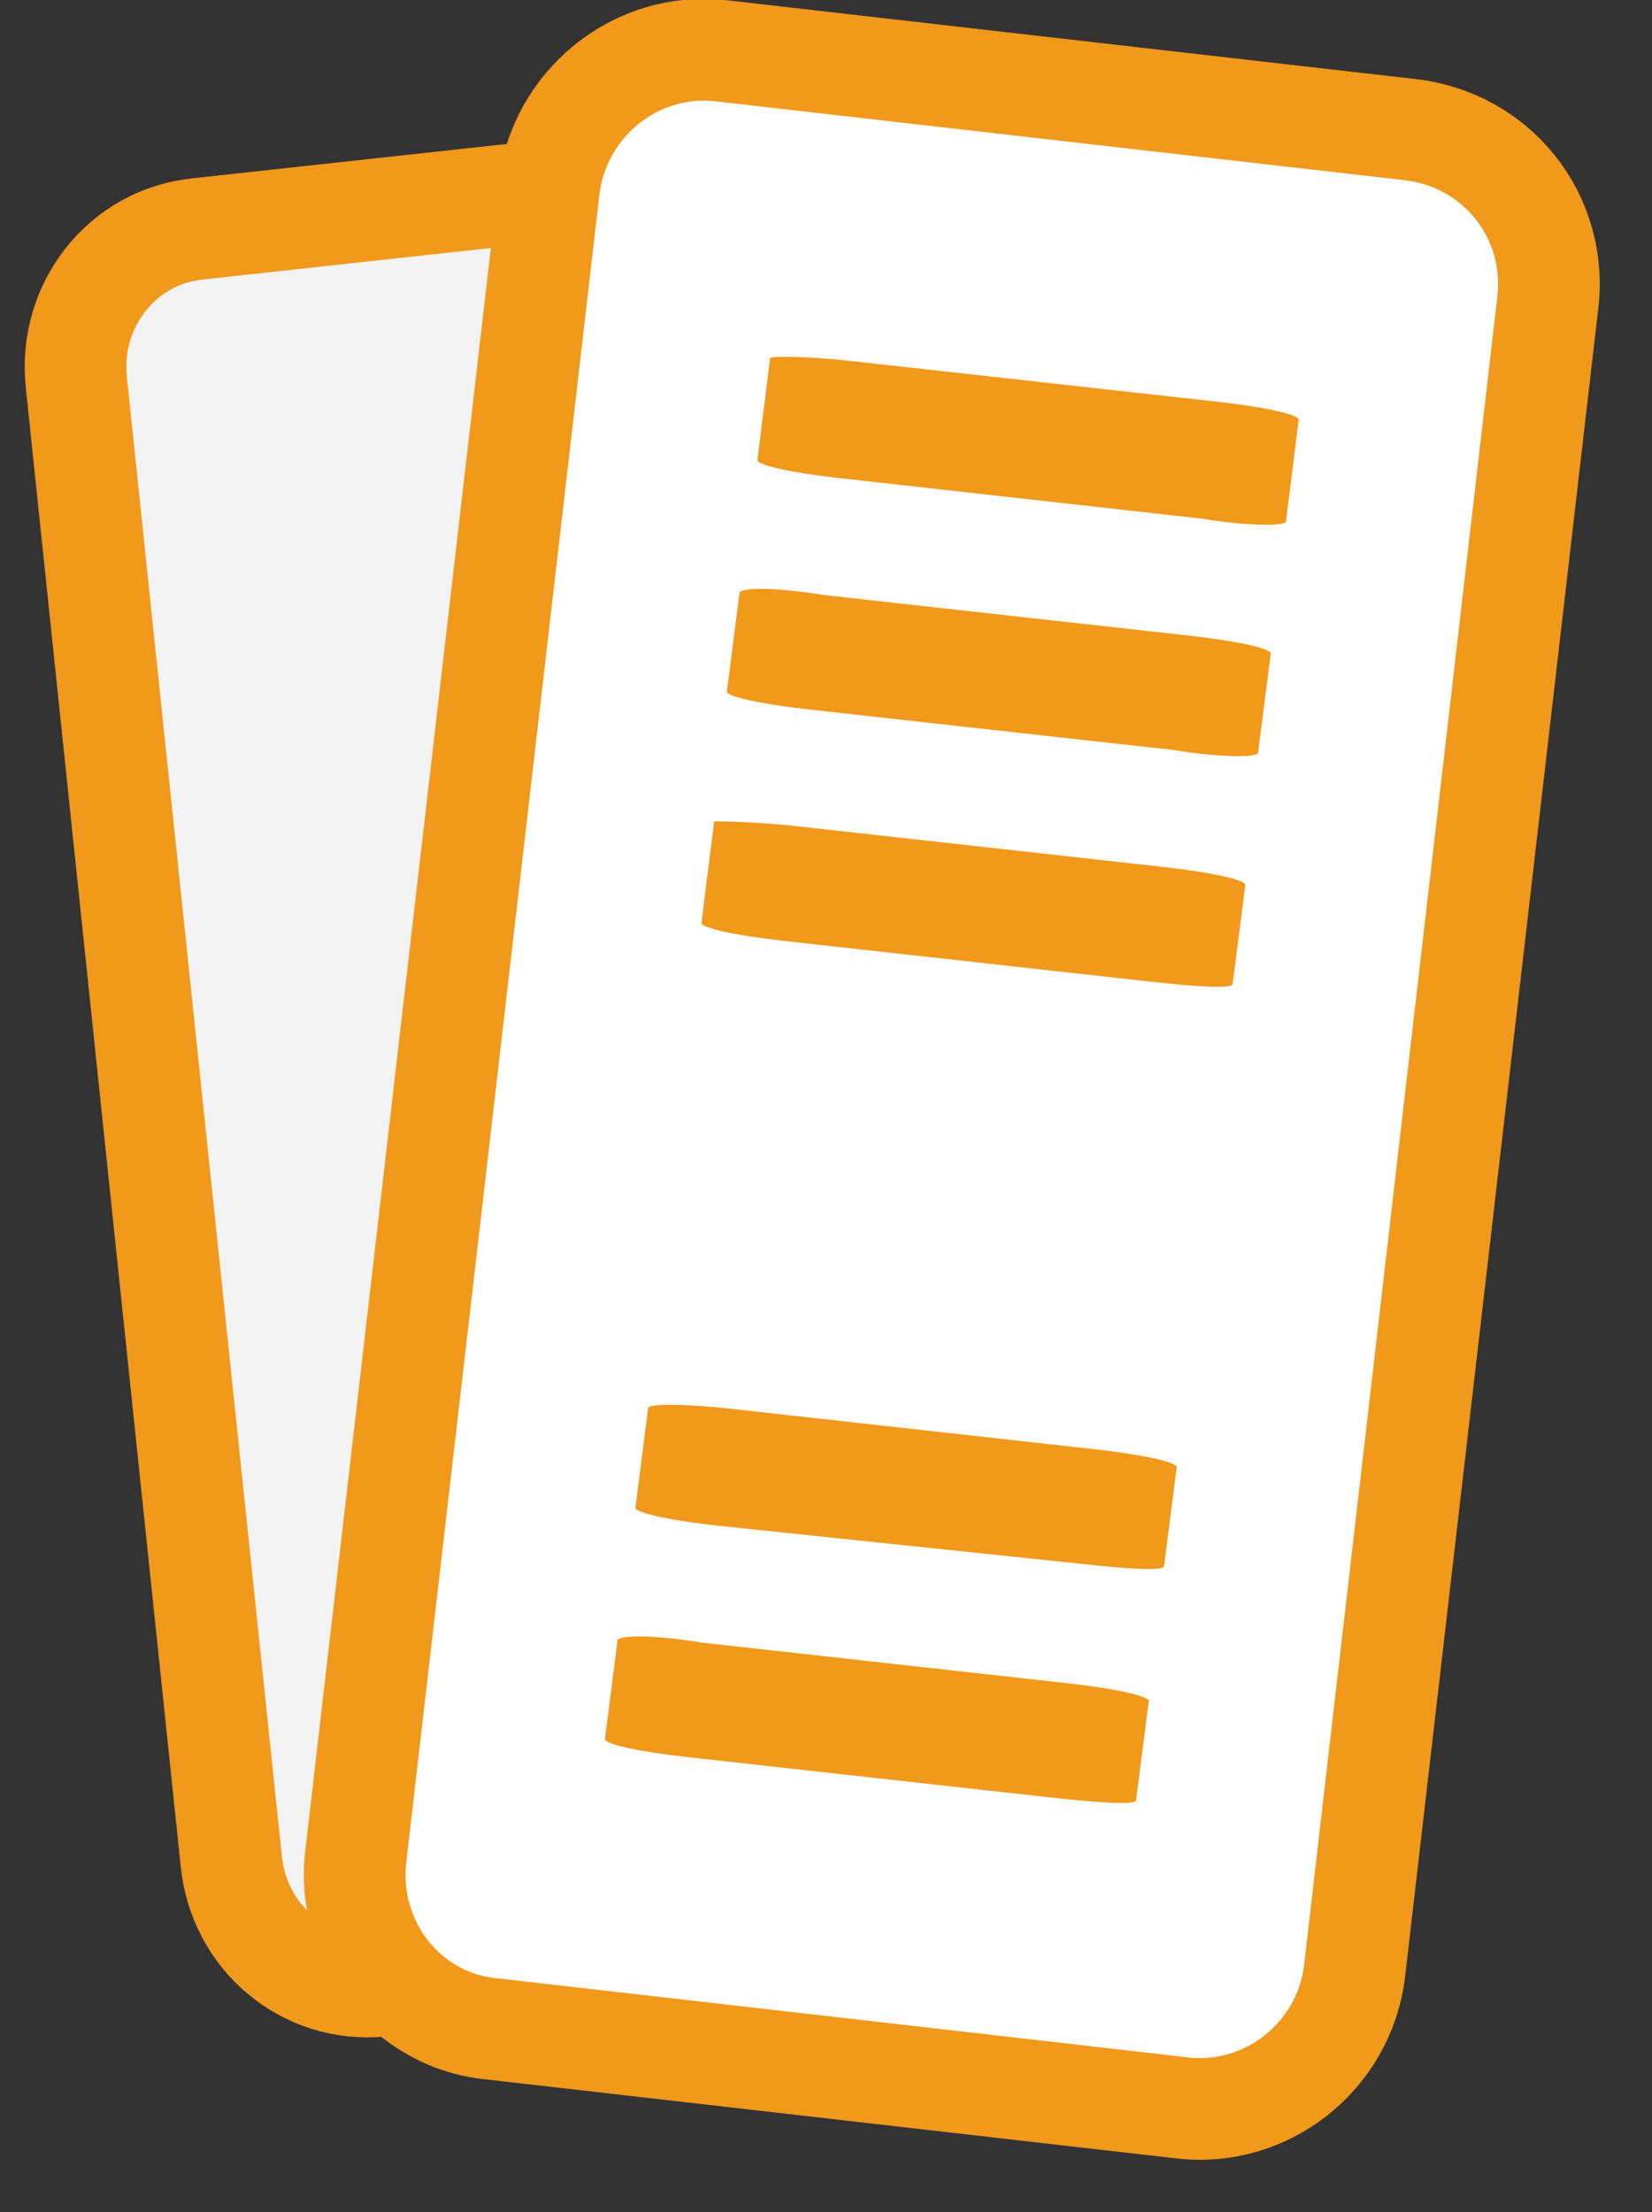 <?xml version="1.0" encoding="utf-8"?>
<!-- Generator: Adobe Illustrator 21.0.2, SVG Export Plug-In . SVG Version: 6.00 Build 0)  -->
<svg version="1.1" id="Layer_1" xmlns="http://www.w3.org/2000/svg" xmlns:xlink="http://www.w3.org/1999/xlink" x="0px" y="0px"
	 viewBox="0 0 65 87" style="enable-background:new 0 0 65 87;" xml:space="preserve">
<rect x="0" y="0" width="65" height="87" fill="#333333" stroke="none"/>
<style type="text/css">
	.st0{fill:#F3F3F3;stroke:#F1991B;stroke-width:4;}
	.st1{fill:#FFFFFF;stroke:#F1991B;stroke-width:4;}
	.st2{fill:#F1991B;}
</style>
<path class="st0" d="M7.8,9l23.8-2.6c3-0.3,5.6,1.9,5.9,4.9l6.1,58.2c0.3,3-1.8,5.7-4.8,6L15,78.1c-3,0.3-5.6-1.9-5.9-4.9L3,15
	C2.7,12,4.8,9.3,7.8,9z"/>
<path class="st1" d="M28.4,2l27.1,3.1c3.4,0.4,5.8,3.4,5.4,6.8l-7.6,65.6c-0.4,3.4-3.5,5.8-6.8,5.4l-27.1-3.1
	C16,79.5,13.6,76.4,14,73l7.6-65.6C22,4.1,25,1.6,28.4,2z"/>
<path class="st2" d="M33.5,14.2l14.4,1.6c1.8,0.2,3.2,0.5,3.2,0.7l-0.5,4c0,0.2-1.5,0.2-3.3-0.1L33,18.8c-1.8-0.2-3.2-0.5-3.2-0.7
	l0.5-4C30.2,14,31.7,14,33.5,14.2z"/>
<path class="st2" d="M32.4,23.4L46.8,25c1.8,0.2,3.2,0.5,3.2,0.7l-0.5,3.9c0,0.2-1.5,0.2-3.3-0.1l-14.4-1.6
	c-1.8-0.2-3.2-0.5-3.2-0.7l0.5-3.9C29.2,23.1,30.6,23.1,32.4,23.4z"/>
<path class="st2" d="M31.4,32.5l14.4,1.6c1.8,0.2,3.2,0.5,3.2,0.7l-0.5,3.9c0,0.2-1.5,0.1-3.3-0.1l-14.4-1.6
	c-1.8-0.2-3.2-0.5-3.2-0.7l0.5-4C28.1,32.3,29.6,32.3,31.4,32.5z"/>
<path class="st2" d="M28.7,55.4L43.1,57c1.8,0.2,3.2,0.5,3.2,0.7l-0.5,3.9c0,0.2-1.5,0.1-3.3-0.1L28.2,60c-1.8-0.2-3.2-0.5-3.2-0.7
	l0.5-3.9C25.4,55.2,26.9,55.2,28.7,55.4z"/>
<path class="st2" d="M27.6,64.6L42,66.2c1.8,0.2,3.2,0.5,3.2,0.7l-0.5,3.9c0,0.2-1.5,0.1-3.3-0.1l-14.4-1.6
	c-1.8-0.2-3.2-0.5-3.2-0.7l0.5-3.9C24.4,64.3,25.8,64.3,27.6,64.6z"/>
</svg>
